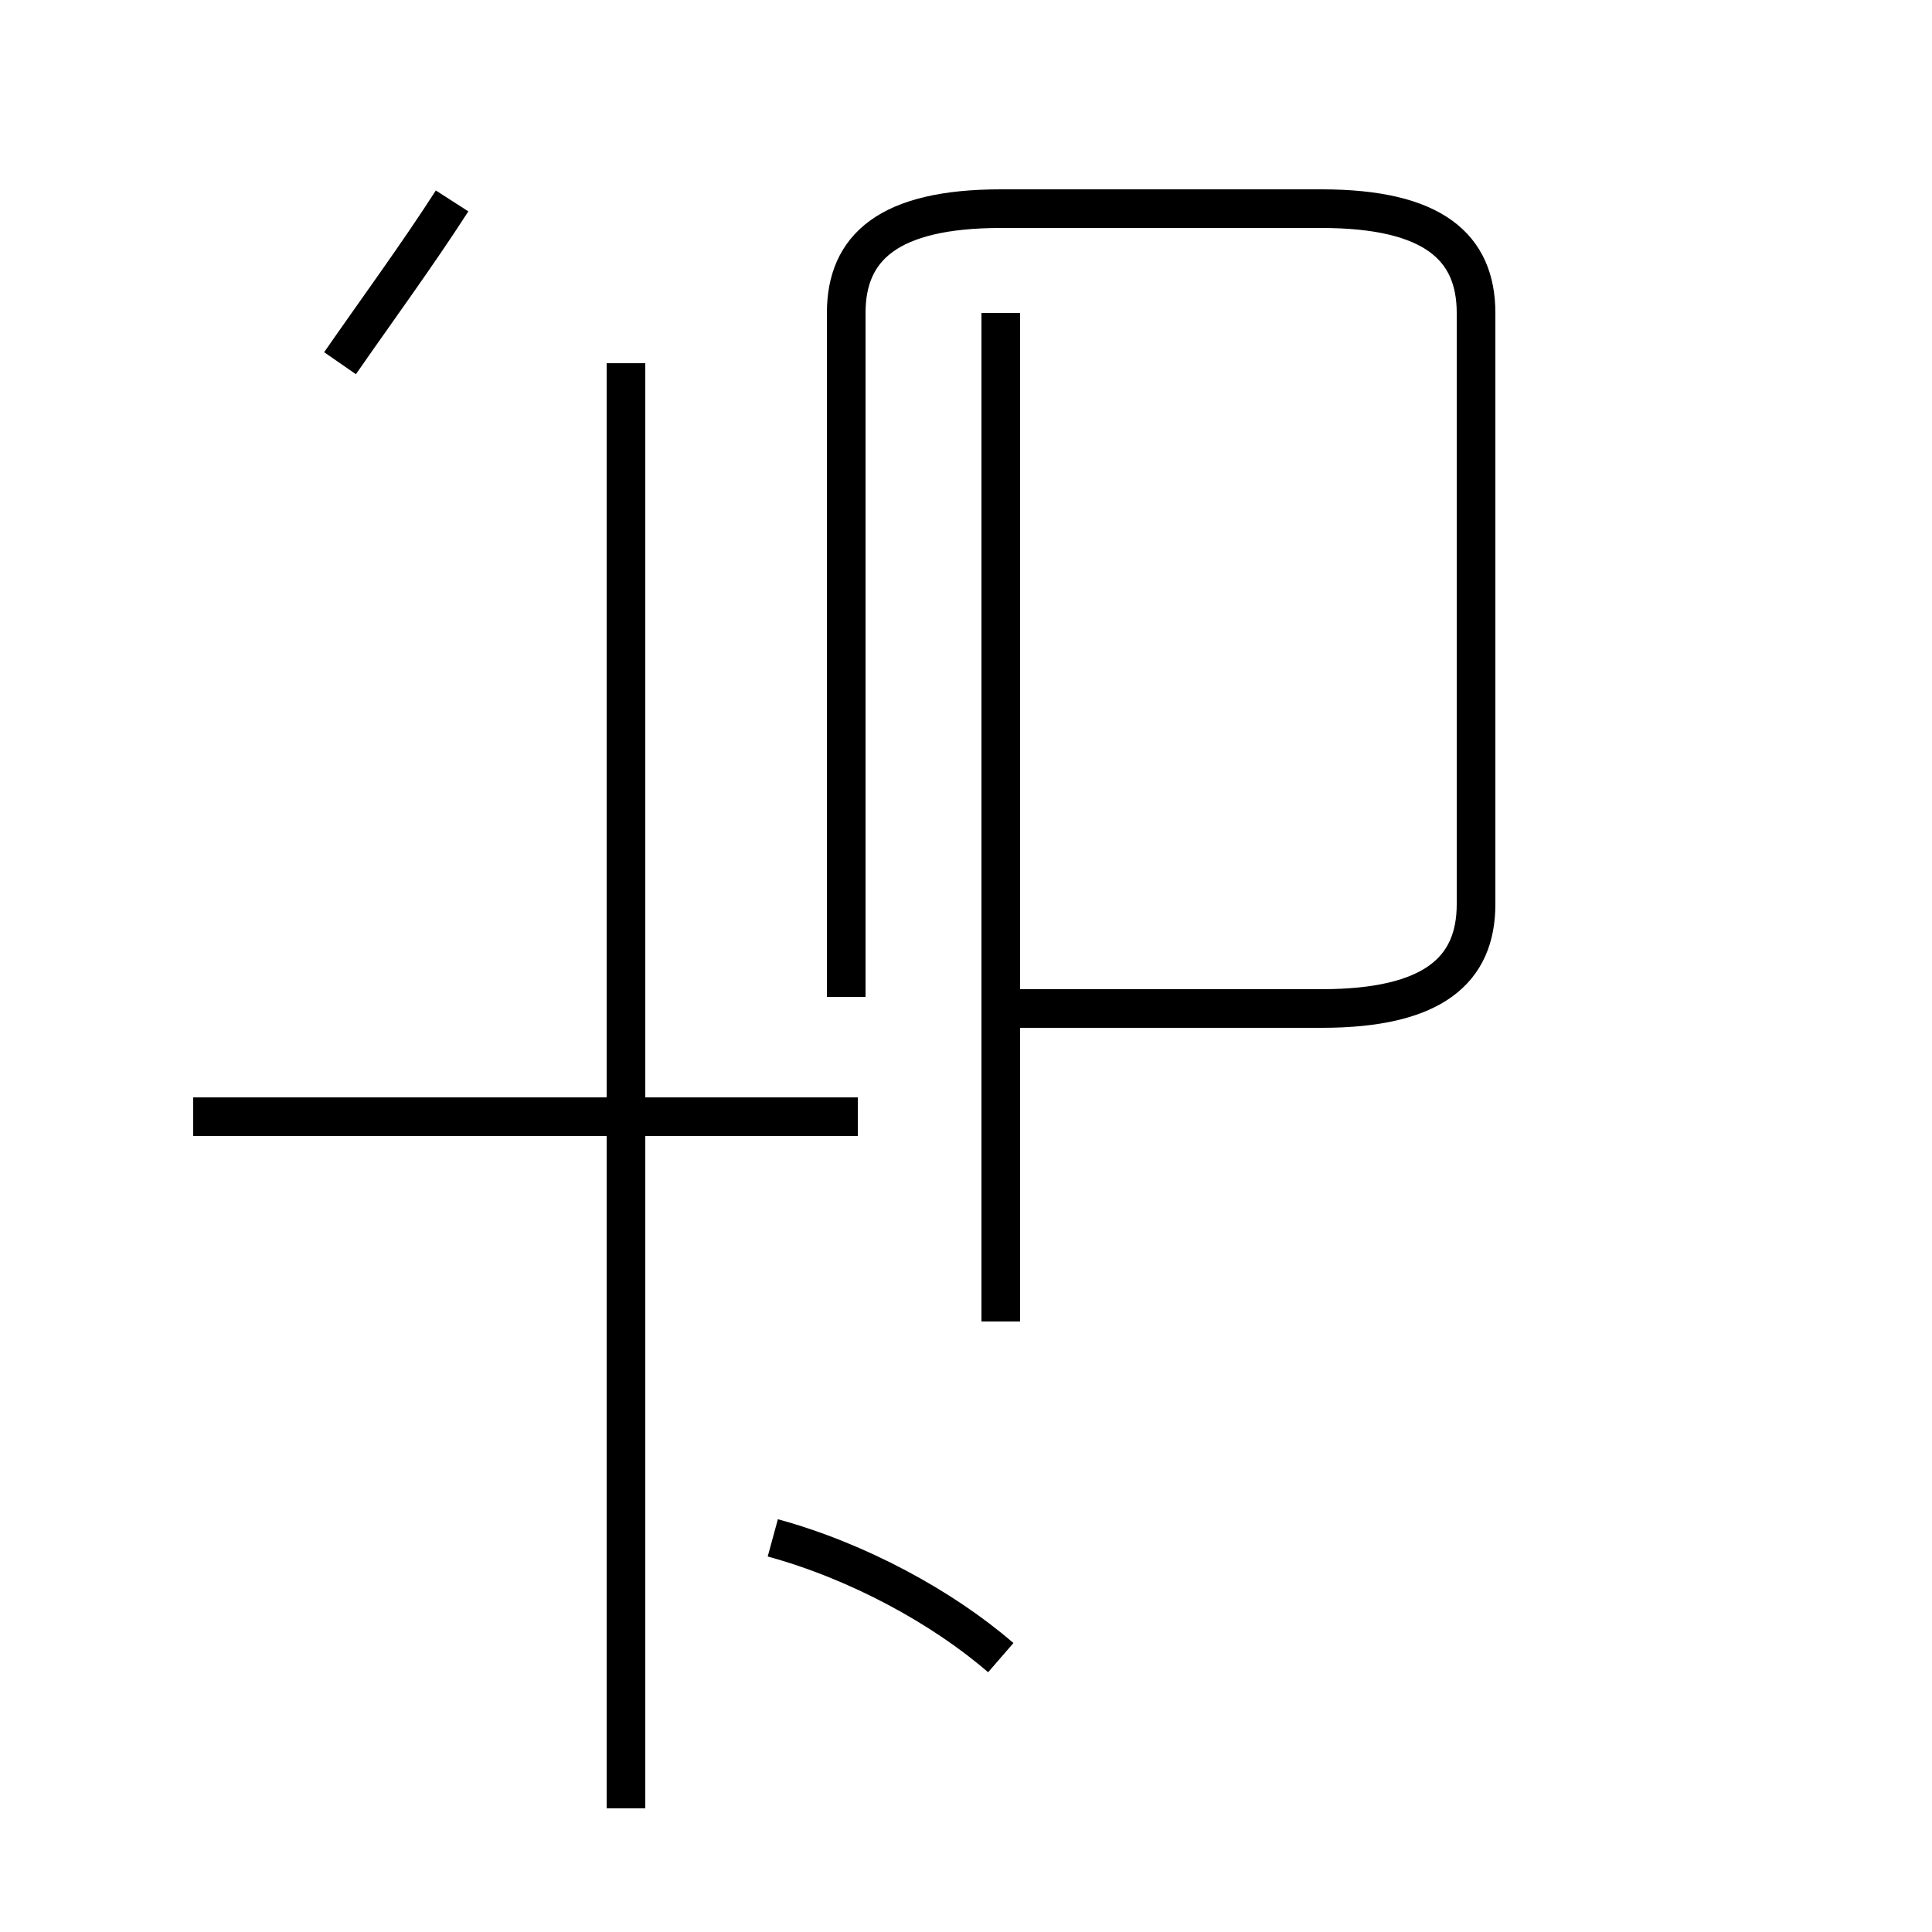 <?xml version='1.0' encoding='utf8'?>
<svg viewBox="0.0 -44.0 50.0 50.0" version="1.1" xmlns="http://www.w3.org/2000/svg">
<rect x="0.0" y="-44.0" width="50.0" height="50.0" fill="#808080" stroke="none"/>
<rect x="-1000" y="-1000" width="2000" height="2000" stroke="white" fill="white"/>
<g style="fill:none; stroke:#000000;  stroke-width:1">
<path d="M 8.8 34.6 C 9.7 35.9 10.8 37.4 11.7 38.8 M 16.2 34.6 L 16.2 11.2 M 22.2 15.1 L 5.0 15.1 M 16.2 -2.8 L 16.2 24.0 M 25.9 1.1 C 24.4 2.4 22.2 3.6 20.0 4.2 M 25.9 9.8 L 25.9 35.9 M 25.9 18.2 L 25.9 16.7 M 25.9 17.9 L 34.2 17.9 C 37.1 17.9 38.2 18.9 38.2 20.6 L 38.2 35.9 C 38.2 37.6 37.1 38.6 34.2 38.6 L 25.9 38.6 C 23.0 38.6 21.9 37.6 21.9 35.9 L 21.9 18.2 " transform="scale(1, -1)" />
</g>
</svg>